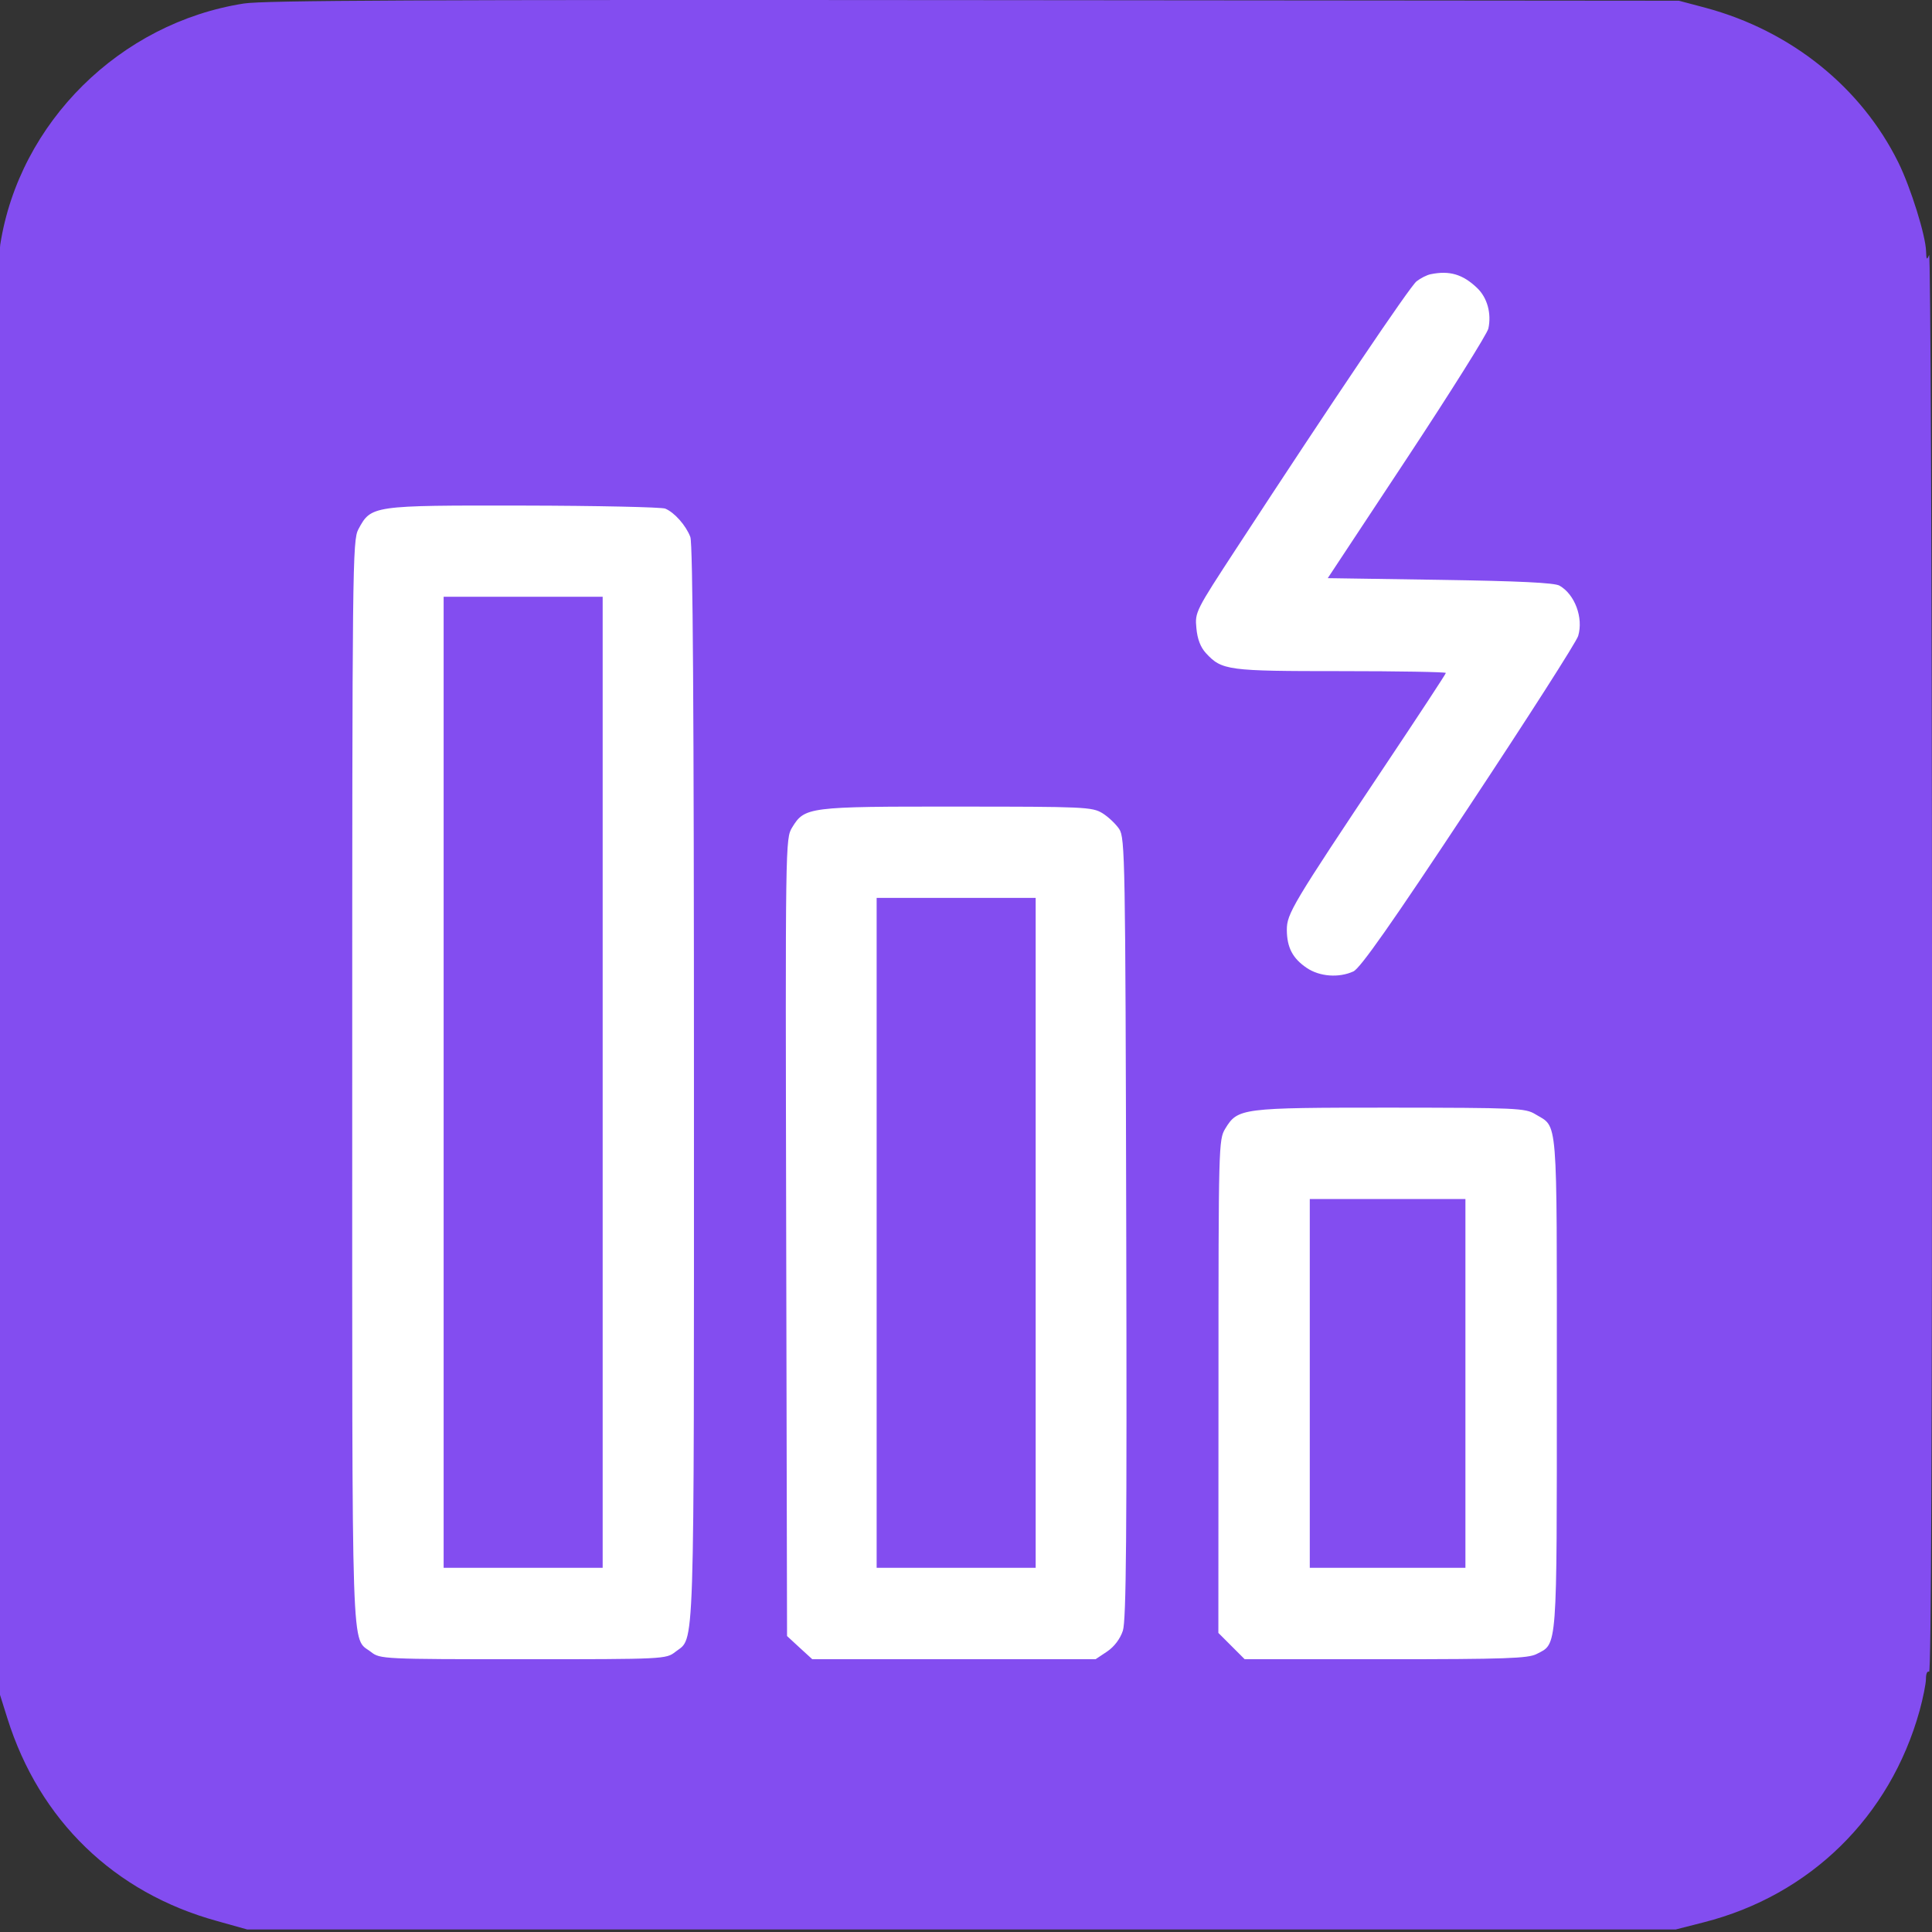 <svg width="16" height="16" viewBox="0 0 16 16" fill="none" xmlns="http://www.w3.org/2000/svg">
<rect x="0" y="0" width="16" height="16" fill="#333333" stroke="none"/>
<g clip-path="url(#clip0_5783_508)">
<path fill-rule="evenodd" clip-rule="evenodd" d="M2.02 0.029C0.994 0.189 0.16 1.015 0.002 2.026C-0.019 2.165 -0.025 3.795 -0.019 8.109L-0.011 14.001L0.061 14.23C0.326 15.075 0.946 15.675 1.797 15.909L2.047 15.979H7.963H13.878L14.109 15.92C14.99 15.696 15.653 15.046 15.897 14.168C15.926 14.062 15.95 13.943 15.95 13.903C15.95 13.86 15.961 13.836 15.976 13.845C15.993 13.856 16.001 11.888 16 7.961C15.999 4.645 15.988 2.083 15.976 2.112C15.957 2.156 15.953 2.152 15.951 2.082C15.948 1.952 15.825 1.557 15.722 1.347C15.413 0.721 14.831 0.254 14.123 0.064L13.904 0.006L8.067 0.001C3.488 -0.003 2.185 0.003 2.02 0.029ZM-0.012 7.992C-0.012 11.24 -0.009 12.572 -0.005 10.953C-0.001 9.334 -0.001 6.676 -0.005 5.047C-0.009 3.419 -0.012 4.744 -0.012 7.992Z" fill="#834DF0"/>
<path fill-rule="evenodd" clip-rule="evenodd" d="M5.509 4.212C5.586 4.244 5.681 4.352 5.717 4.447C5.738 4.501 5.747 5.893 5.747 8.98C5.747 13.819 5.756 13.552 5.593 13.68C5.516 13.74 5.503 13.741 4.332 13.741C3.174 13.741 3.147 13.739 3.074 13.682C2.906 13.55 2.917 13.874 2.917 8.971C2.917 4.674 2.919 4.475 2.968 4.383C3.074 4.186 3.078 4.185 4.332 4.187C4.948 4.188 5.478 4.2 5.509 4.212ZM4.991 8.963V12.984H4.332H3.674V8.963V4.942H4.332H4.991V8.963ZM9.129 6.734C9.178 6.764 9.241 6.824 9.269 6.866C9.317 6.939 9.32 7.114 9.327 10.17C9.333 12.715 9.327 13.42 9.299 13.505C9.277 13.572 9.228 13.637 9.169 13.677L9.073 13.741H7.9H6.727L6.622 13.645L6.518 13.549L6.511 10.247C6.504 6.975 6.504 6.945 6.56 6.853C6.664 6.683 6.691 6.679 7.925 6.68C8.98 6.68 9.044 6.683 9.129 6.734ZM8.577 10.21V12.984H7.919H7.26V10.21V7.436H7.919H8.577V10.21ZM12.714 9.227C12.904 9.343 12.893 9.196 12.893 11.451C12.893 13.69 12.899 13.609 12.725 13.698C12.656 13.734 12.464 13.741 11.476 13.741H10.308L10.199 13.632L10.09 13.523L10.091 11.481C10.091 9.483 10.092 9.438 10.147 9.347C10.251 9.177 10.278 9.173 11.511 9.173C12.559 9.174 12.632 9.177 12.714 9.227ZM12.136 11.457V12.984H11.491H10.847V11.457V9.93H11.491H12.136V11.457Z" fill="white"/>
<path d="M11.731 2.33C11.764 2.304 11.817 2.277 11.848 2.271C12.004 2.239 12.114 2.271 12.233 2.385C12.317 2.465 12.353 2.596 12.326 2.721C12.316 2.765 12.013 3.248 11.652 3.795L10.996 4.788L11.926 4.802C12.579 4.812 12.874 4.826 12.915 4.85C13.042 4.922 13.114 5.116 13.07 5.266C13.057 5.313 12.649 5.95 12.165 6.681C11.523 7.652 11.264 8.02 11.208 8.045C11.087 8.1 10.929 8.088 10.822 8.016C10.705 7.937 10.658 7.847 10.657 7.701C10.657 7.567 10.701 7.493 11.464 6.35C11.744 5.931 11.974 5.581 11.974 5.573C11.974 5.565 11.582 5.558 11.104 5.558C10.167 5.558 10.119 5.552 9.987 5.409C9.942 5.36 9.916 5.292 9.908 5.202C9.895 5.07 9.901 5.059 10.243 4.536C11.039 3.317 11.675 2.375 11.731 2.33Z" fill="white"/>
</g>
<defs>
<clipPath id="clip0_5783_508">
<rect width="16" height="16" fill="white"/>
</clipPath>
</defs>
</svg>
